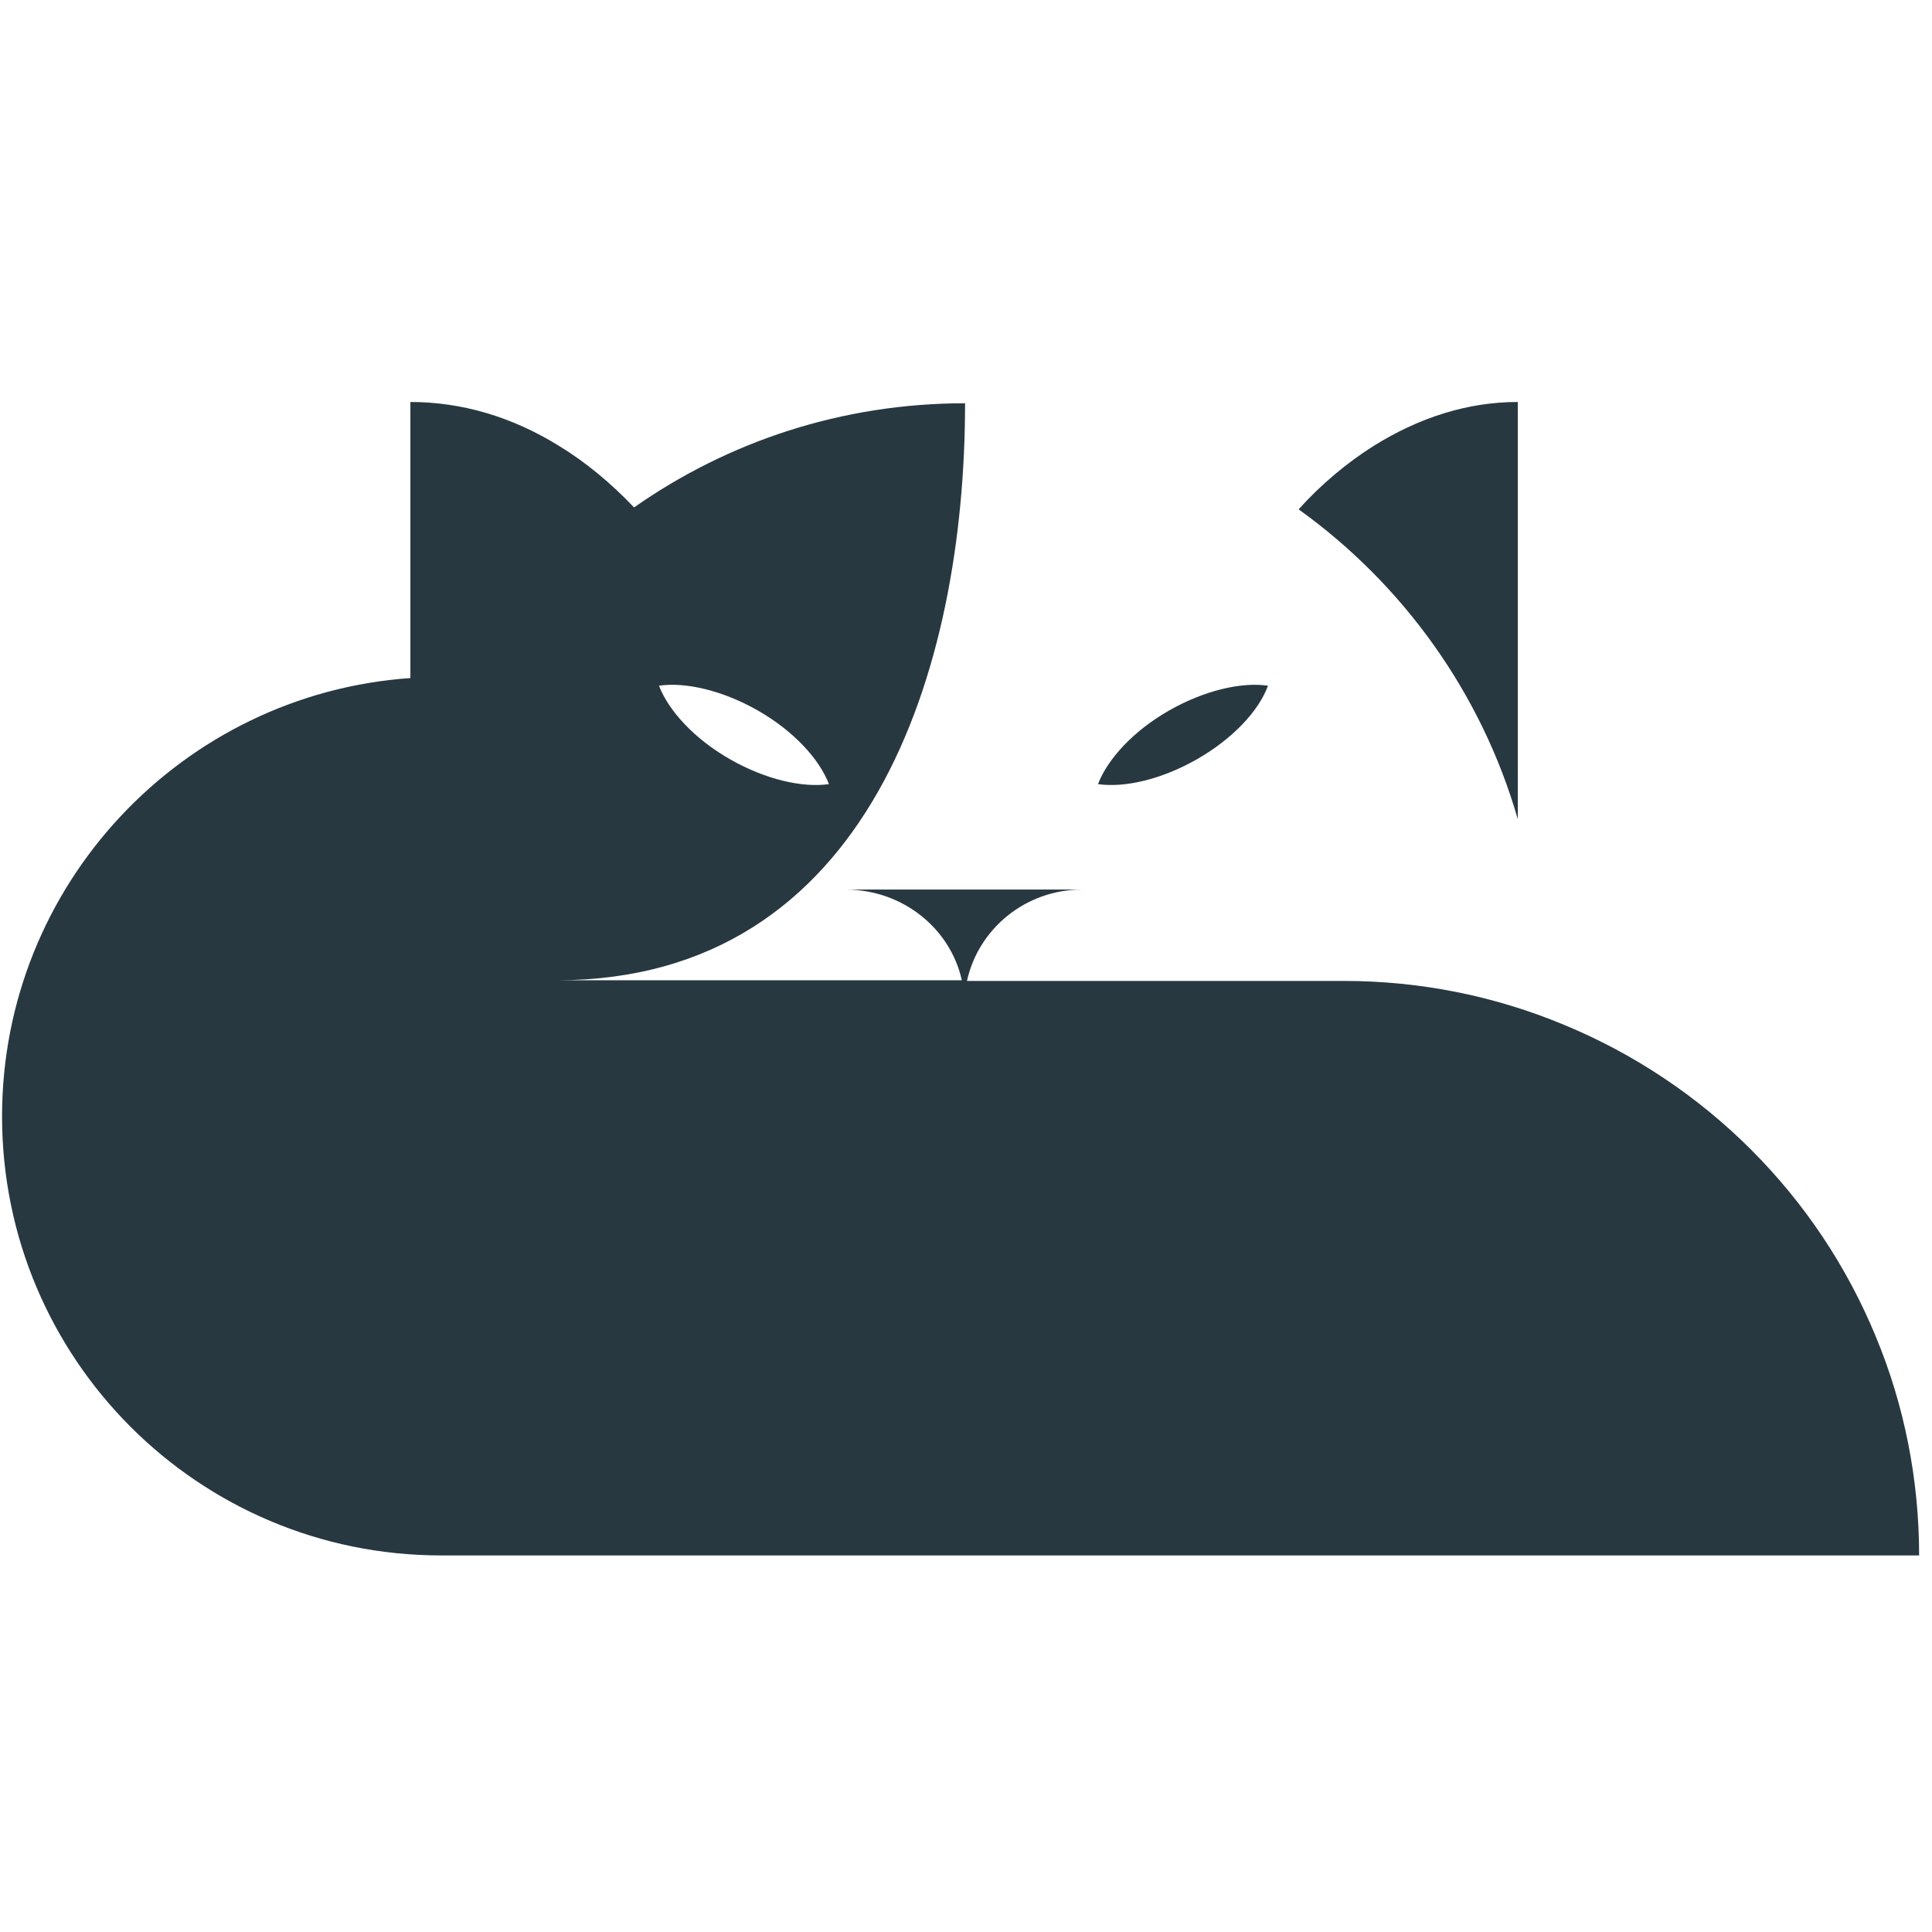 <svg width="48" height="48" viewBox="0 0 48 48" fill="none" xmlns="http://www.w3.org/2000/svg">
<g clip-path="url(#clip0_1123_6042)">
<path d="M32.264 12.654C32.836 12.019 33.471 11.495 34.122 11.082C35.265 10.368 36.471 9.987 37.71 9.987V20.354C36.805 17.211 34.852 14.512 32.264 12.654ZM47.68 38.644H10.958C4.925 38.644 0.051 33.754 0.051 27.737C0.051 21.974 4.528 17.242 10.196 16.846V9.987C11.466 9.987 12.72 10.352 13.895 11.082C14.546 11.479 15.181 12.003 15.753 12.607C18.087 10.971 20.913 10.019 23.977 10.019C23.977 16.639 21.595 24.339 13.848 24.355H23.897C23.611 23.069 22.437 22.116 21.04 22.101H26.882C25.485 22.101 24.31 23.069 24.024 24.371H33.391C35.265 24.371 37.122 24.736 38.869 25.466C40.599 26.181 42.187 27.244 43.504 28.562C44.838 29.896 45.886 31.468 46.6 33.198C47.315 34.913 47.68 36.77 47.68 38.644ZM16.372 17.036C16.61 17.655 17.245 18.354 18.134 18.862C19.023 19.37 19.944 19.576 20.595 19.481C20.357 18.862 19.722 18.163 18.833 17.655C17.944 17.147 17.023 16.941 16.372 17.036ZM29.74 18.862C28.851 19.37 27.93 19.576 27.279 19.481C27.517 18.862 28.152 18.163 29.041 17.655C29.93 17.147 30.851 16.941 31.502 17.036C31.28 17.655 30.629 18.354 29.74 18.862Z" fill="#283841"/>
</g>
<defs>
<clipPath id="clip0_1123_6042">
<rect width="48" height="29.373" fill="white" transform="translate(0 9.313)"/>
</clipPath>
</defs>
</svg>
